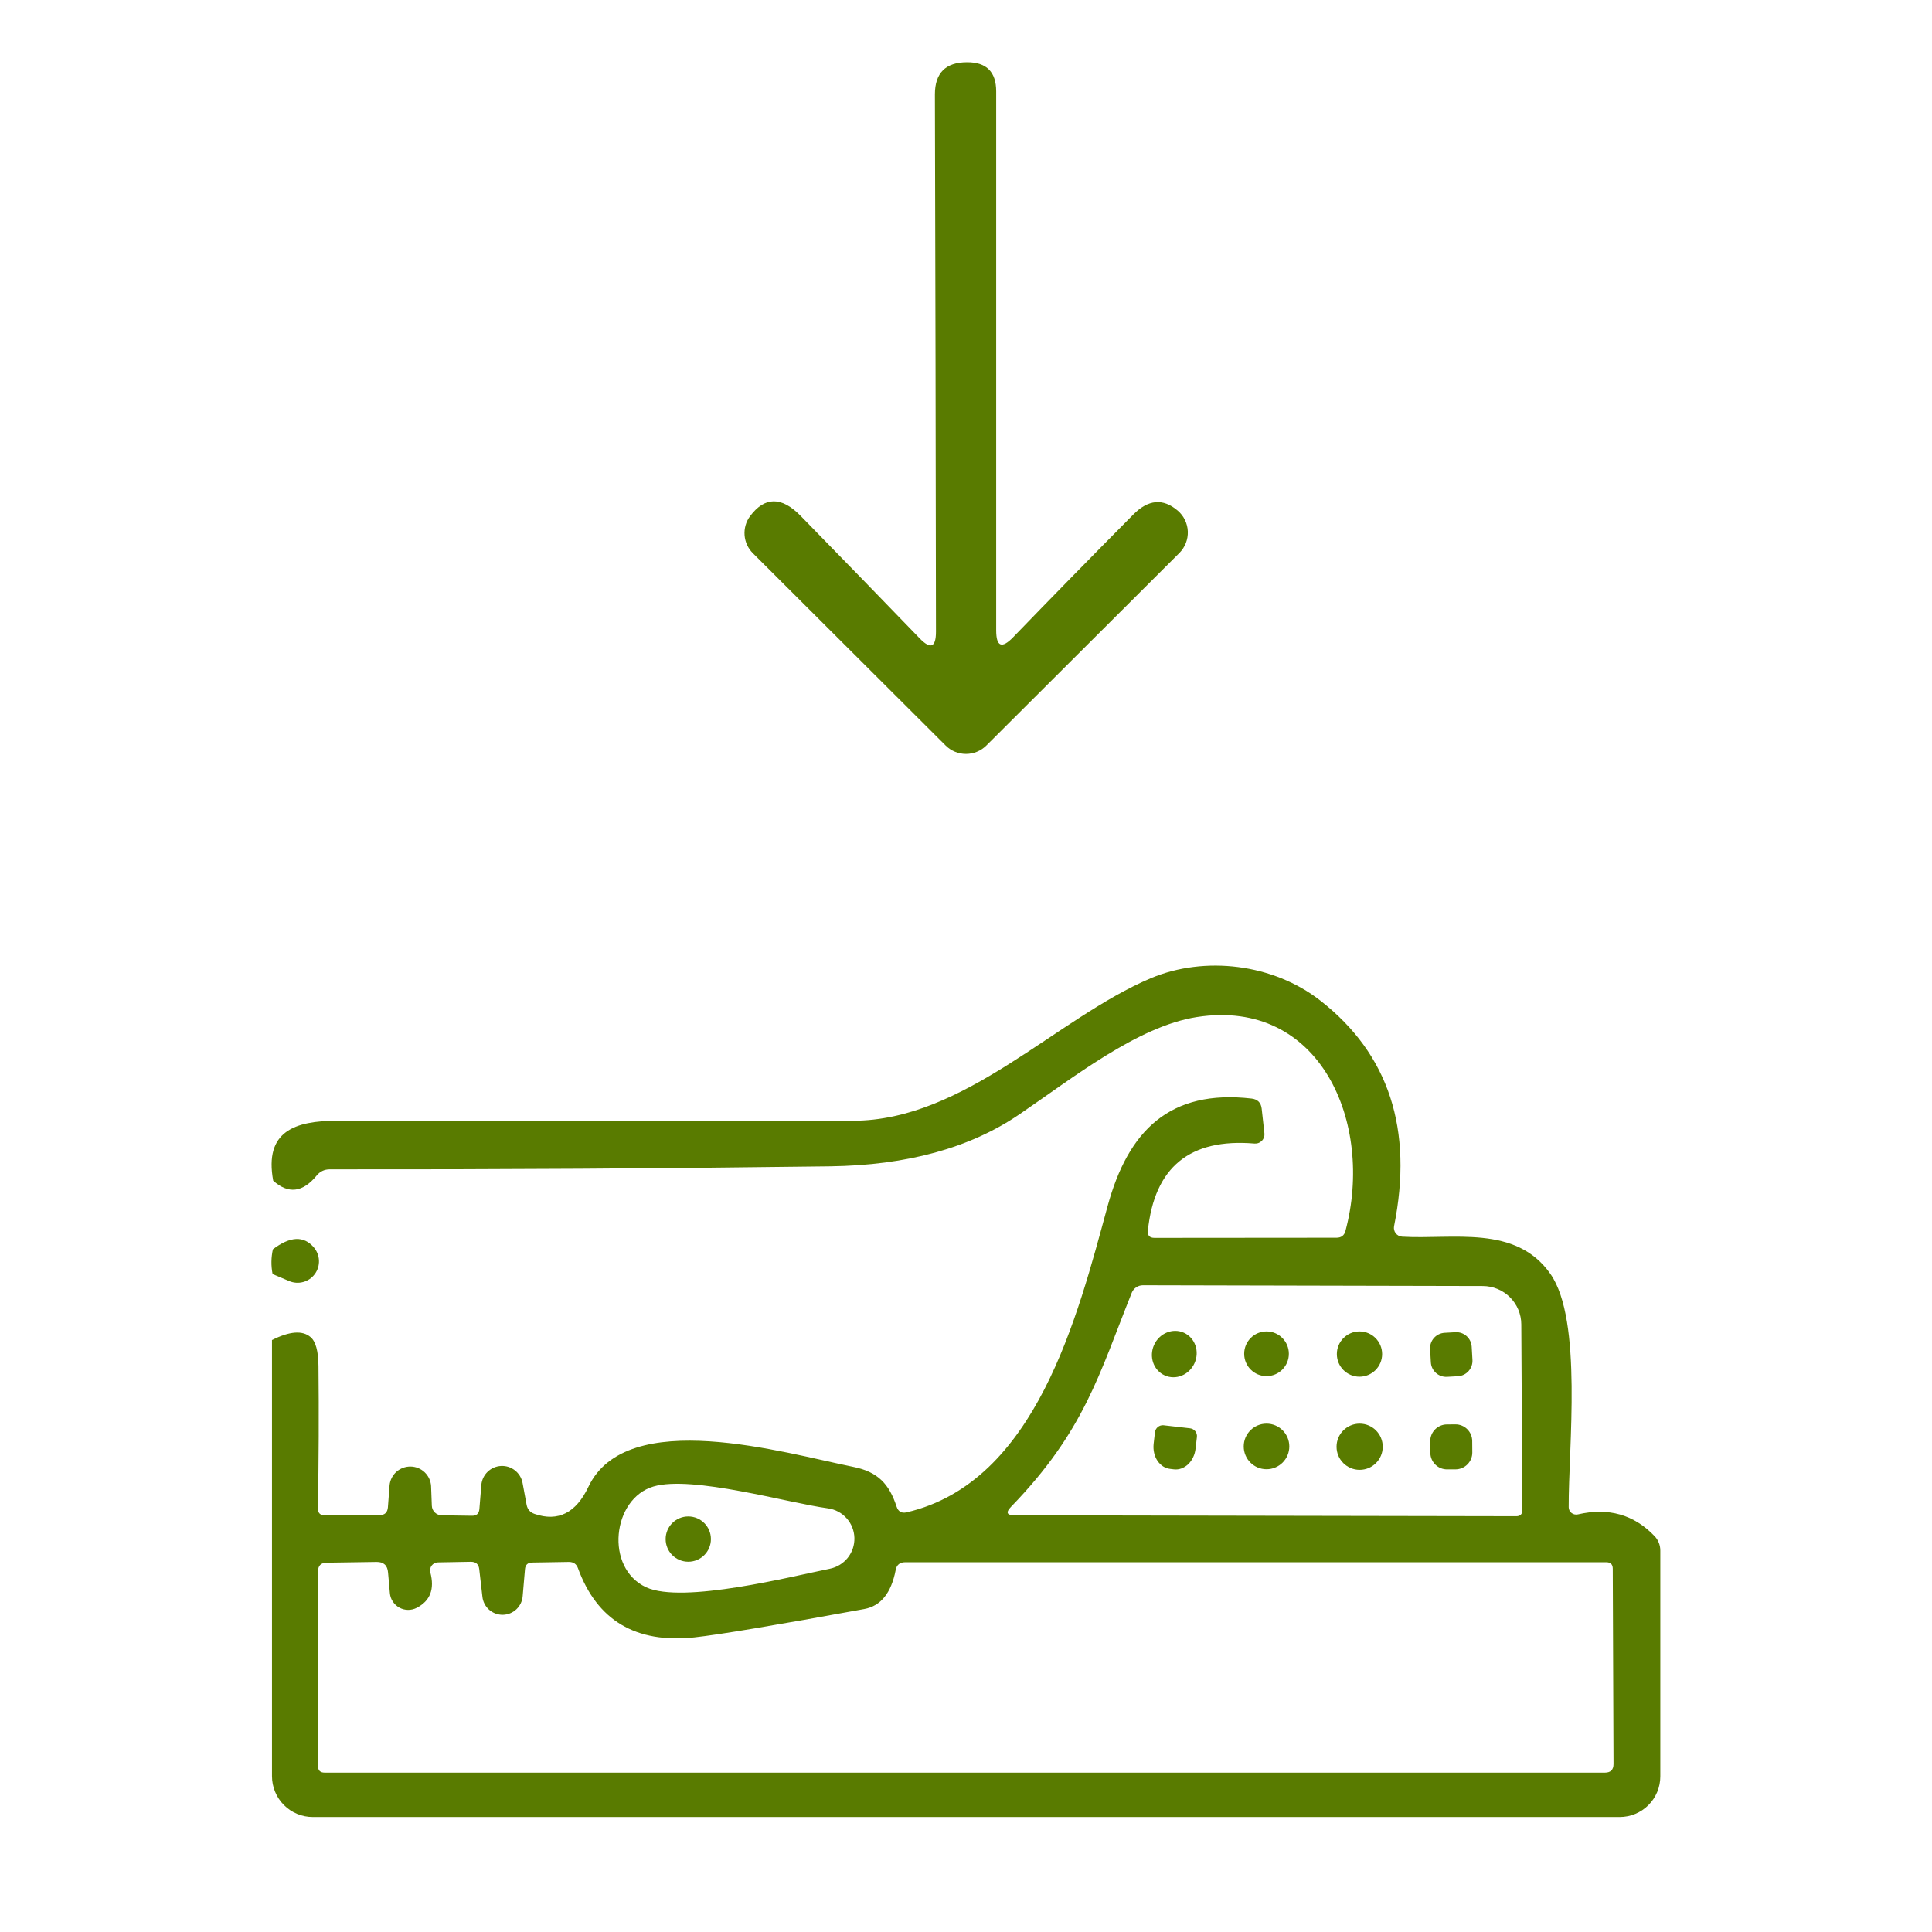 <svg width="64" height="64" viewBox="0 0 64 64" fill="none" xmlns="http://www.w3.org/2000/svg">
<g clip-path="url(#clip0_974_10589)">
<path d="M30.465 21.146C30.825 21.519 31.005 21.446 31.005 20.926C30.998 15.016 30.986 9.082 30.97 3.126C30.97 2.419 31.323 2.064 32.03 2.061C32.676 2.057 33 2.379 33 3.026V20.881C33 21.421 33.186 21.497 33.56 21.111C34.786 19.841 36.113 18.486 37.54 17.046C38.036 16.542 38.528 16.499 39.015 16.916C39.114 17.001 39.196 17.106 39.253 17.225C39.31 17.343 39.343 17.472 39.348 17.604C39.353 17.735 39.331 17.866 39.283 17.989C39.235 18.111 39.163 18.223 39.07 18.316L32.675 24.696C32.495 24.875 32.253 24.975 32 24.975C31.746 24.975 31.504 24.875 31.325 24.696L24.94 18.326C24.78 18.166 24.682 17.954 24.665 17.73C24.648 17.505 24.711 17.282 24.845 17.101C25.331 16.447 25.89 16.442 26.52 17.086C27.93 18.529 29.245 19.882 30.465 21.146Z" fill="#597B00"/>
<path d="M9.01 44.391C9.593 44.097 10.018 44.064 10.285 44.291C10.458 44.434 10.546 44.756 10.55 45.256C10.566 46.809 10.56 48.376 10.53 49.956C10.527 50.119 10.607 50.201 10.77 50.201L12.57 50.191C12.743 50.191 12.836 50.104 12.85 49.931L12.905 49.201C12.922 49.029 13.004 48.869 13.133 48.754C13.263 48.64 13.431 48.578 13.604 48.581C13.777 48.584 13.943 48.652 14.068 48.771C14.193 48.891 14.269 49.053 14.28 49.226L14.305 49.881C14.309 49.965 14.344 50.044 14.405 50.103C14.465 50.161 14.546 50.195 14.63 50.196L15.635 50.211C15.785 50.214 15.867 50.141 15.88 49.991L15.945 49.191C15.959 49.025 16.033 48.87 16.153 48.754C16.273 48.639 16.431 48.57 16.597 48.562C16.763 48.553 16.927 48.605 17.058 48.708C17.189 48.811 17.279 48.957 17.31 49.121L17.445 49.851C17.475 50.001 17.563 50.101 17.71 50.151C18.486 50.417 19.08 50.119 19.49 49.256C20.76 46.576 25.98 48.131 28.26 48.591C29.075 48.751 29.455 49.156 29.7 49.906C29.756 50.076 29.87 50.139 30.04 50.096C34.325 49.096 35.7 43.591 36.69 39.956C37.375 37.446 38.755 36.081 41.46 36.391C41.66 36.414 41.772 36.526 41.795 36.726L41.885 37.541C41.89 37.586 41.886 37.632 41.871 37.675C41.856 37.718 41.833 37.757 41.801 37.789C41.769 37.822 41.731 37.847 41.688 37.863C41.646 37.879 41.6 37.885 41.555 37.881C39.418 37.701 38.242 38.662 38.025 40.766C38.008 40.926 38.081 41.006 38.245 41.006L44.275 41.001C44.431 41.001 44.53 40.926 44.57 40.776C45.525 37.211 43.745 33.051 39.645 33.691C37.685 33.996 35.53 35.716 33.765 36.916C32.132 38.029 30.041 38.602 27.495 38.636C21.991 38.709 16.468 38.742 10.925 38.736C10.748 38.736 10.603 38.804 10.49 38.941C10.03 39.504 9.55 39.561 9.05 39.111C8.75 37.476 9.765 37.126 11.17 37.126C16.863 37.122 22.556 37.122 28.25 37.126C31.955 37.126 35 33.721 38.13 32.401C39.91 31.656 42.175 31.921 43.745 33.151C46.011 34.924 46.823 37.414 46.18 40.621C46.172 40.661 46.173 40.703 46.183 40.744C46.192 40.784 46.211 40.822 46.236 40.855C46.262 40.888 46.294 40.914 46.331 40.934C46.368 40.953 46.408 40.964 46.45 40.966C48.135 41.066 50.215 40.561 51.36 42.201C52.435 43.736 51.955 47.966 51.965 49.926C51.965 49.963 51.973 49.999 51.989 50.033C52.005 50.066 52.029 50.095 52.058 50.118C52.087 50.142 52.121 50.158 52.158 50.166C52.195 50.174 52.233 50.174 52.27 50.166C53.283 49.932 54.13 50.172 54.81 50.886C54.932 51.014 55 51.184 55 51.361V58.846C55 59.203 54.858 59.545 54.606 59.797C54.354 60.049 54.012 60.191 53.655 60.191H10.36C10.002 60.191 9.658 60.048 9.405 59.794C9.152 59.54 9.01 59.195 9.01 58.836V44.391ZM37.49 42.826C36.405 45.541 35.92 47.406 33.49 49.916C33.31 50.102 33.35 50.196 33.61 50.196L50.23 50.226C50.363 50.226 50.43 50.157 50.43 50.021L50.395 43.871C50.394 43.534 50.259 43.212 50.02 42.974C49.781 42.736 49.458 42.602 49.12 42.601L37.86 42.576C37.78 42.576 37.703 42.6 37.637 42.644C37.571 42.689 37.52 42.752 37.49 42.826ZM21.405 52.581C22.625 53.141 26.265 52.211 27.49 51.966C27.725 51.918 27.935 51.789 28.084 51.602C28.233 51.414 28.31 51.18 28.303 50.941C28.296 50.701 28.204 50.472 28.045 50.294C27.885 50.115 27.667 49.999 27.43 49.966C26.095 49.786 22.935 48.866 21.65 49.241C20.28 49.641 20.025 51.941 21.405 52.581ZM12.915 52.771L12.855 52.096C12.838 51.856 12.71 51.737 12.47 51.741L10.82 51.766C10.63 51.769 10.535 51.866 10.535 52.056V58.506C10.535 58.649 10.608 58.721 10.755 58.721H53.165C53.355 58.721 53.45 58.626 53.45 58.436L53.425 51.966C53.425 51.822 53.353 51.751 53.21 51.751H29.985C29.808 51.751 29.703 51.837 29.67 52.011C29.523 52.771 29.177 53.201 28.63 53.301C25.677 53.841 23.798 54.154 22.995 54.241C21.061 54.444 19.778 53.679 19.145 51.946C19.095 51.809 18.995 51.741 18.845 51.741L17.635 51.761C17.482 51.761 17.4 51.837 17.39 51.991L17.315 52.866C17.304 53.033 17.23 53.191 17.109 53.307C16.987 53.422 16.827 53.489 16.659 53.492C16.491 53.495 16.328 53.435 16.202 53.324C16.076 53.212 15.997 53.058 15.98 52.891L15.875 51.976C15.855 51.816 15.763 51.736 15.6 51.736L14.505 51.756C14.465 51.757 14.426 51.767 14.391 51.785C14.355 51.803 14.325 51.829 14.3 51.861C14.277 51.892 14.26 51.929 14.252 51.968C14.244 52.007 14.245 52.047 14.255 52.086C14.402 52.639 14.252 53.031 13.805 53.261C13.716 53.307 13.616 53.331 13.516 53.33C13.415 53.329 13.317 53.303 13.229 53.254C13.14 53.206 13.066 53.136 13.011 53.052C12.956 52.968 12.923 52.871 12.915 52.771Z" fill="#597B00"/>
<path d="M9.03 42.205C8.976 41.932 8.98 41.658 9.04 41.385C9.61 40.952 10.062 40.93 10.395 41.32C10.5 41.442 10.56 41.596 10.566 41.756C10.573 41.917 10.524 42.075 10.429 42.204C10.334 42.334 10.197 42.427 10.042 42.469C9.887 42.511 9.722 42.499 9.575 42.435L9.03 42.205Z" fill="#597B00"/>
<path d="M38.23 44.553C38.054 44.943 38.211 45.394 38.581 45.561C38.951 45.728 39.394 45.548 39.57 45.157C39.746 44.767 39.589 44.316 39.219 44.149C38.849 43.982 38.406 44.163 38.23 44.553Z" fill="#597B00"/>
<path d="M41.955 45.586C42.364 45.586 42.695 45.254 42.695 44.846C42.695 44.437 42.364 44.105 41.955 44.105C41.546 44.105 41.215 44.437 41.215 44.846C41.215 45.254 41.546 45.586 41.955 45.586Z" fill="#597B00"/>
<path d="M45.035 45.605C45.449 45.605 45.785 45.27 45.785 44.855C45.785 44.441 45.449 44.105 45.035 44.105C44.621 44.105 44.285 44.441 44.285 44.855C44.285 45.27 44.621 45.605 45.035 45.605Z" fill="#597B00"/>
<path d="M48.214 44.131L47.855 44.151C47.574 44.167 47.358 44.408 47.374 44.689L47.399 45.128C47.414 45.409 47.655 45.625 47.936 45.609L48.296 45.589C48.577 45.573 48.792 45.332 48.777 45.051L48.752 44.612C48.736 44.331 48.496 44.115 48.214 44.131Z" fill="#597B00"/>
<path d="M48.21 47.184L47.93 47.186C47.623 47.188 47.377 47.438 47.379 47.744L47.382 48.124C47.384 48.431 47.634 48.678 47.94 48.675L48.22 48.674C48.527 48.671 48.774 48.421 48.772 48.115L48.769 47.735C48.767 47.428 48.517 47.181 48.21 47.184Z" fill="#597B00"/>
<path d="M39.42 47.314C39.489 47.322 39.551 47.356 39.594 47.409C39.637 47.463 39.657 47.531 39.65 47.599L39.605 47.984C39.595 48.084 39.568 48.181 39.526 48.269C39.485 48.358 39.429 48.437 39.363 48.501C39.296 48.565 39.22 48.613 39.139 48.643C39.058 48.673 38.974 48.683 38.89 48.674L38.765 48.659C38.682 48.65 38.602 48.622 38.529 48.576C38.457 48.529 38.393 48.466 38.342 48.39C38.291 48.313 38.254 48.224 38.232 48.129C38.21 48.034 38.205 47.934 38.215 47.834L38.26 47.444C38.268 47.376 38.302 47.314 38.355 47.271C38.409 47.227 38.477 47.207 38.545 47.214L39.42 47.314Z" fill="#597B00"/>
<path d="M41.955 48.67C42.372 48.67 42.71 48.332 42.71 47.915C42.71 47.498 42.372 47.16 41.955 47.16C41.538 47.16 41.2 47.498 41.2 47.915C41.2 48.332 41.538 48.67 41.955 48.67Z" fill="#597B00"/>
<path d="M45.04 48.69C45.463 48.69 45.805 48.348 45.805 47.925C45.805 47.503 45.463 47.16 45.04 47.16C44.618 47.16 44.275 47.503 44.275 47.925C44.275 48.348 44.618 48.69 45.04 48.69Z" fill="#597B00"/>
<path d="M22.8 51.734C23.214 51.734 23.55 51.399 23.55 50.984C23.55 50.57 23.214 50.234 22.8 50.234C22.386 50.234 22.05 50.57 22.05 50.984C22.05 51.399 22.386 51.734 22.8 51.734Z" fill="#597B00"/>
</g>
<defs>
<clipPath id="clip0_974_10589">
<rect width="64" height="64" fill="white"/>
</clipPath>
</defs>
</svg>
